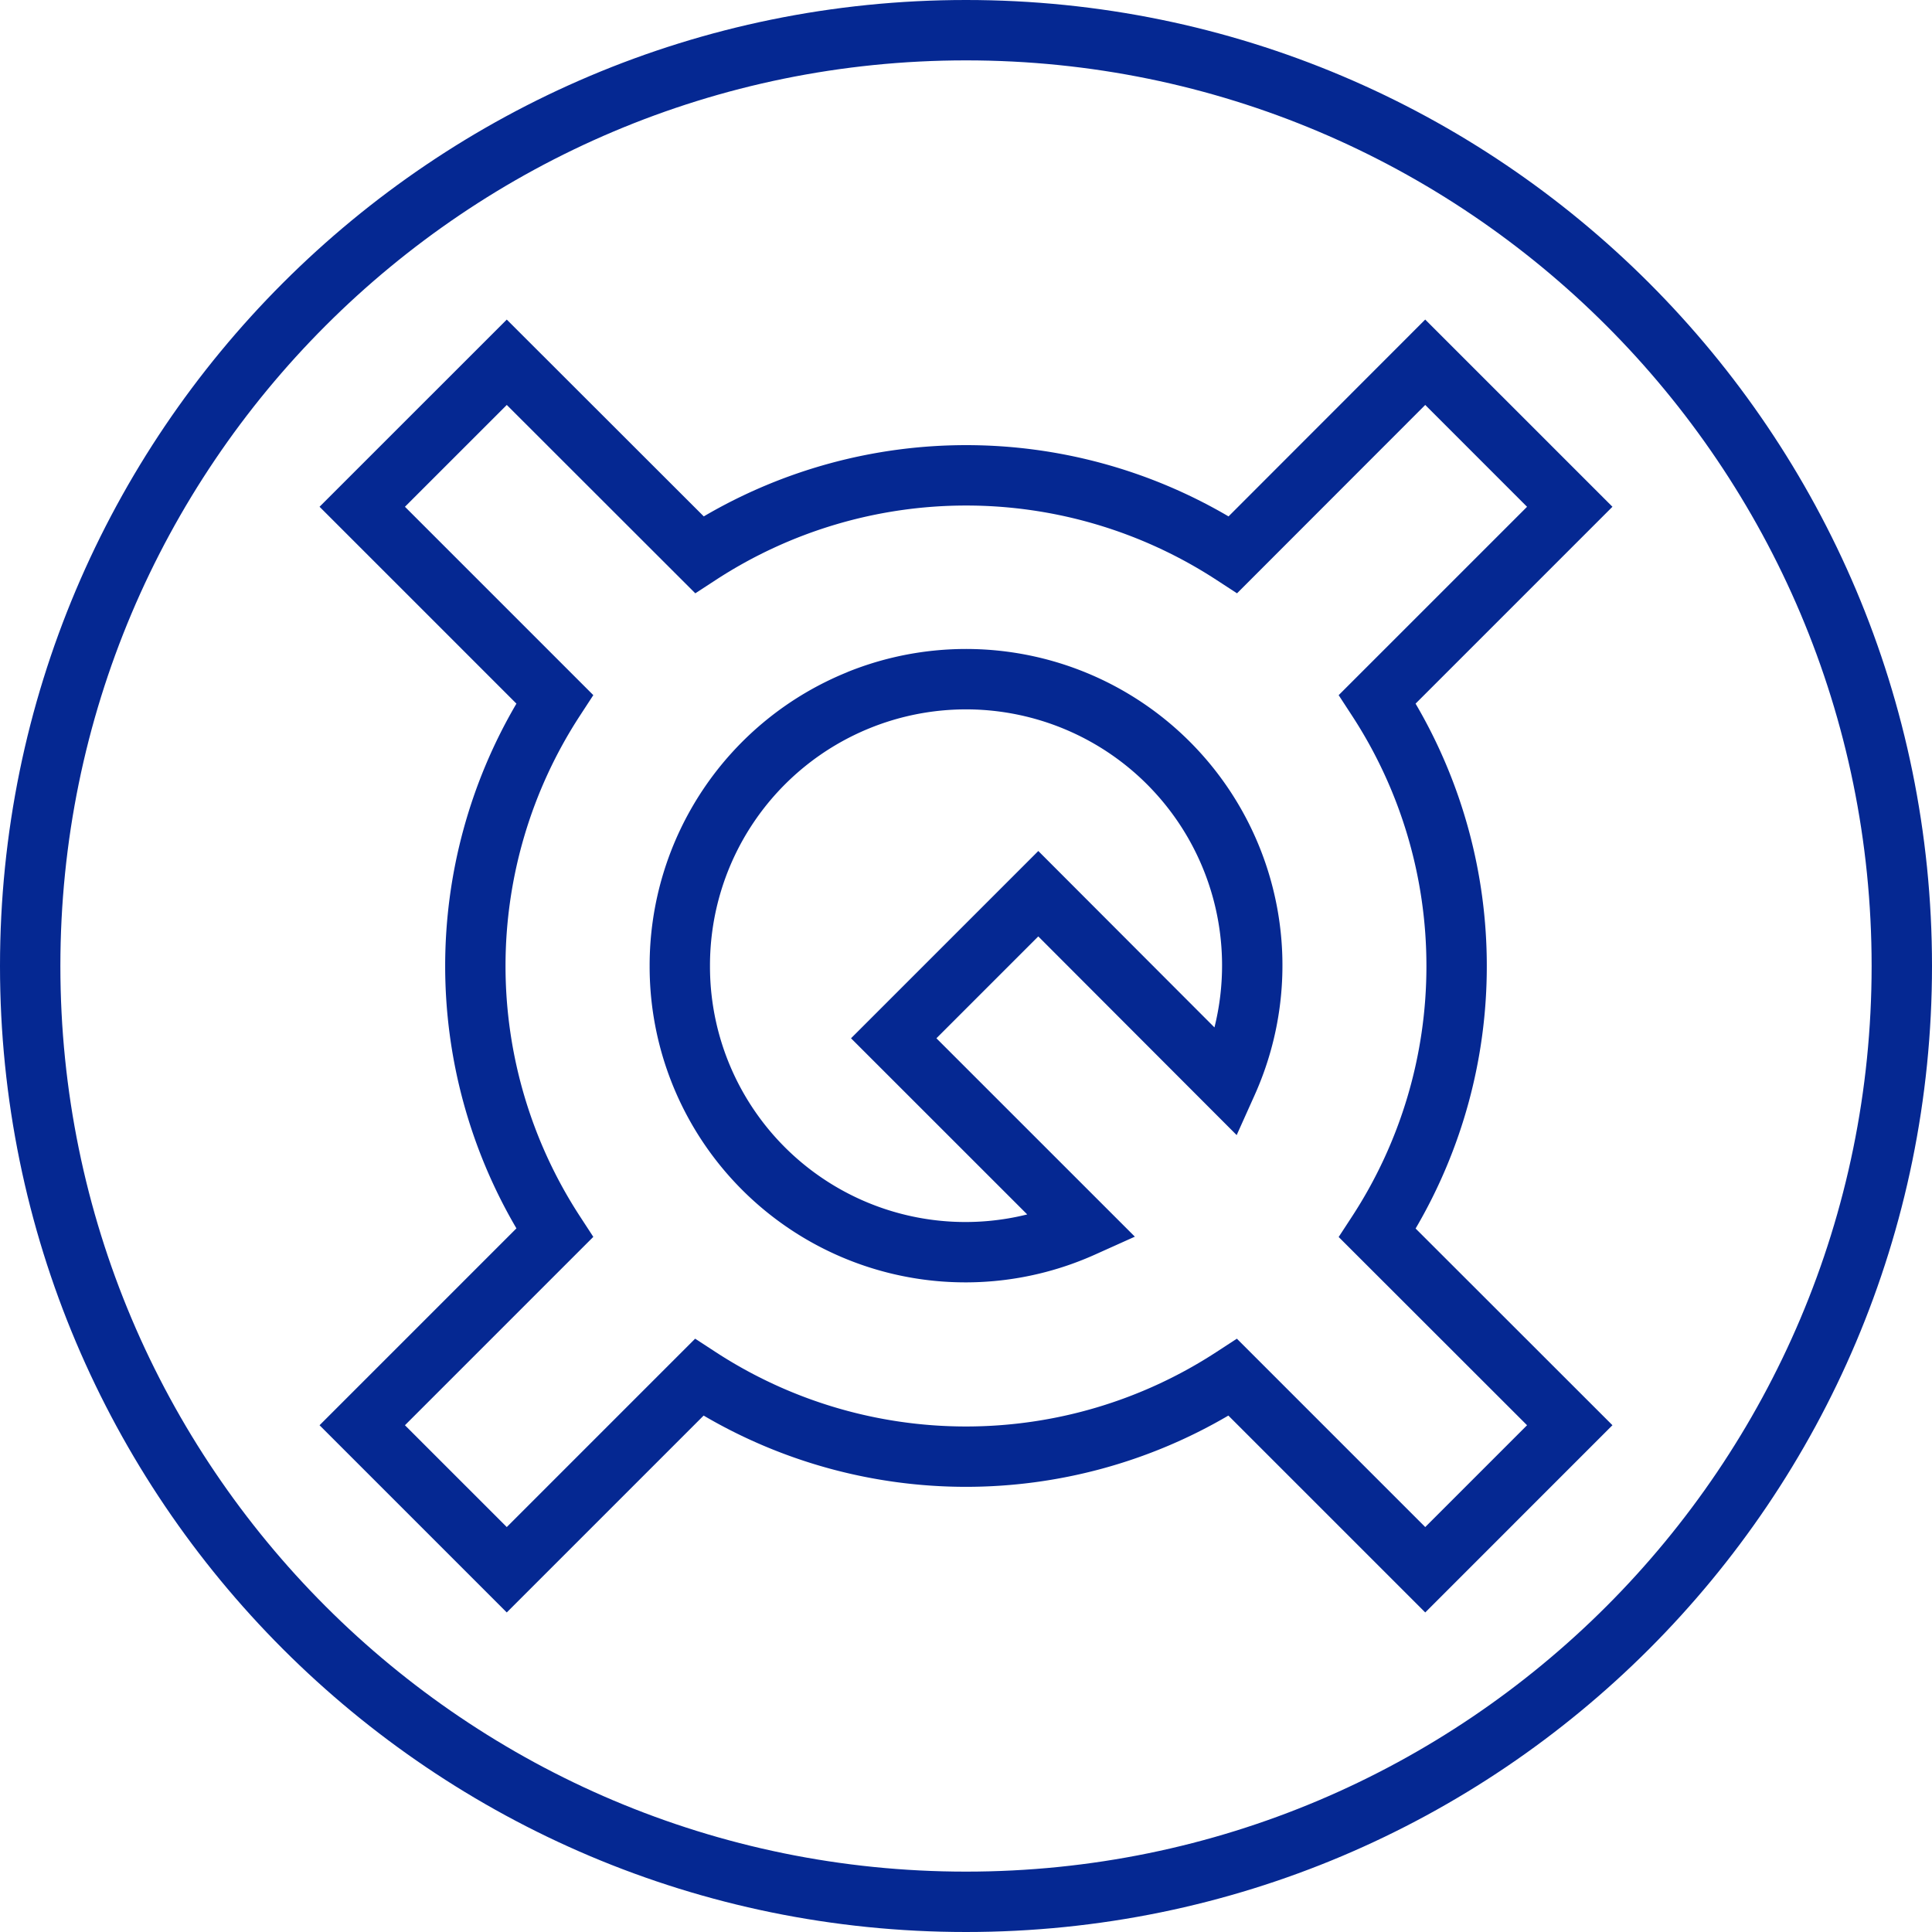 <svg xmlns="http://www.w3.org/2000/svg" width="80" height="80" viewBox="0 0 80 80">
    <g fill="#052892" fill-rule="nonzero">
        <path d="M40 80c22.091 0 40-17.909 40-40S62.091 0 40 0 0 17.909 0 40s17.909 40 40 40zm0-2.5C19.29 77.5 2.5 60.71 2.5 40S19.29 2.5 40 2.5 77.5 19.29 77.5 40 60.71 77.5 40 77.5z"/>
        <path d="M58.617 50.87l8.151 8.145-7.752 7.753-8.152-8.152a21.477 21.477 0 0 1-21.728 0l-8.152 8.152-7.752-7.752 8.152-8.152a21.477 21.477 0 0 1 0-21.728l-8.152-8.152 7.752-7.751 8.158 8.15a21.477 21.477 0 0 1 21.729 0l8.144-8.151 7.753 7.752-8.152 8.152a21.447 21.447 0 0 1 2.949 10.863 21.447 21.447 0 0 1-2.948 10.872zm-3.186.352l.555-.85A18.947 18.947 0 0 0 59.065 40a18.949 18.949 0 0 0-3.08-10.365l-.554-.85 7.801-7.8-4.216-4.217-7.794 7.8-.85-.554a18.976 18.976 0 0 0-20.731 0l-.85.554-7.806-7.8-4.217 4.216 7.8 7.8-.554.85a18.976 18.976 0 0 0 0 20.732l.554.85-7.8 7.8 4.216 4.216 7.8-7.8.85.554a18.976 18.976 0 0 0 20.732 0l.85-.554 7.8 7.8 4.216-4.216-7.8-7.794zm-20.34-23.394a13.102 13.102 0 0 1 16.86 17.52l-.743 1.654-8.215-8.227-4.218 4.218 8.217 8.215-1.653.743A13.078 13.078 0 0 1 26.9 40a13.102 13.102 0 0 1 8.193-12.17zm12.55 4.797a10.602 10.602 0 0 0-18.242 7.371v.005a10.578 10.578 0 0 0 13.136 10.286l-7.296-7.294 7.755-7.755 7.294 7.305a10.603 10.603 0 0 0-2.648-9.918z"/>
    </g>
</svg>
